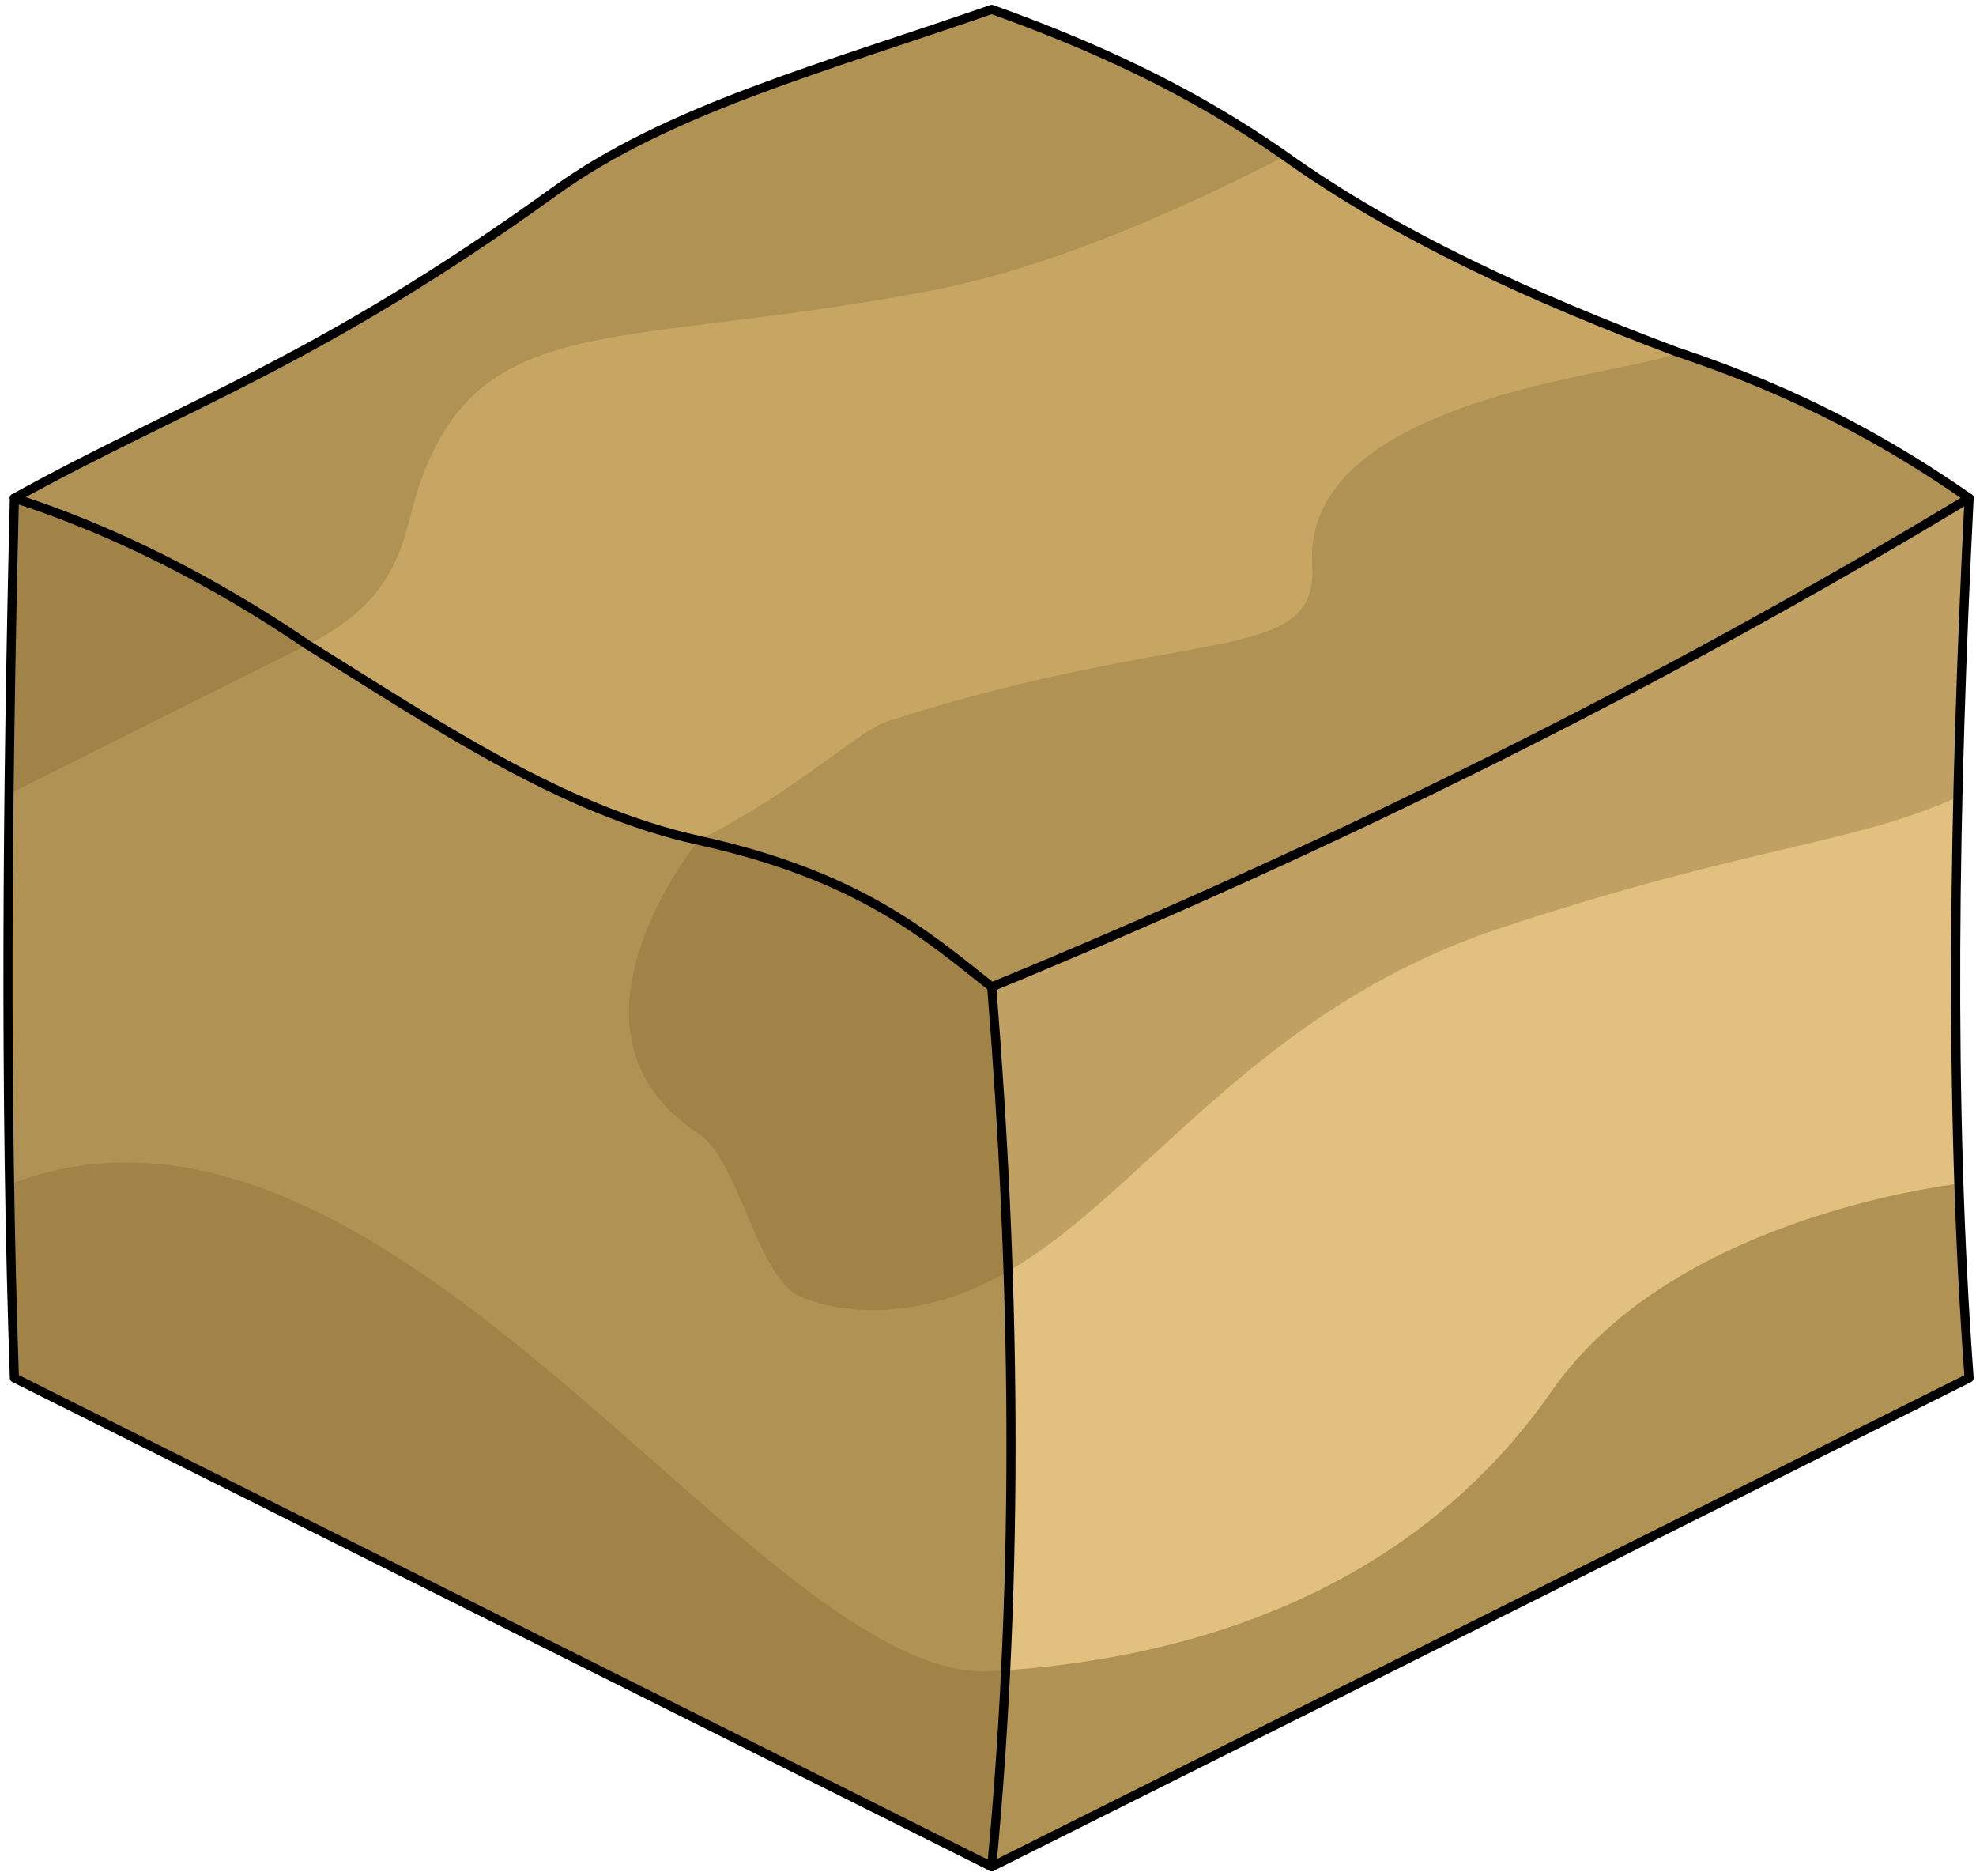 <?xml version="1.0" encoding="UTF-8" standalone="no"?><!DOCTYPE svg PUBLIC "-//W3C//DTD SVG 1.1//EN" "http://www.w3.org/Graphics/SVG/1.1/DTD/svg11.dtd"><svg width="100%" height="100%" viewBox="0 0 217 206" version="1.1" xmlns="http://www.w3.org/2000/svg" xmlns:xlink="http://www.w3.org/1999/xlink" xml:space="preserve" xmlns:serif="http://www.serif.com/" style="fill-rule:evenodd;clip-rule:evenodd;stroke-linecap:round;stroke-linejoin:round;stroke-miterlimit:1.5;"><g id="Sand_Block02"><path d="M216.242,54.695c-1.685,33.637 -2.236,66.306 0,96.598l-107.331,53.665l0,-96.598l107.331,-53.665Z" style="fill:#e1c080;"/><clipPath id="_clip1"><path d="M216.242,54.695c-1.685,33.637 -2.236,66.306 0,96.598l-107.331,53.665l0,-96.598l107.331,-53.665Z"/></clipPath><g clip-path="url(#_clip1)"><path d="M216.242,129.827c0,0 -32.024,3.078 -45.851,22.925c-13.827,19.847 -36.003,29.26 -61.48,30.74c-25.478,1.48 -65.46,-69.042 -107.331,-53.665c-41.872,15.376 -13.212,68.526 -13.212,68.526l160.009,19.072l73.232,-47.349l-5.367,-40.249Z" style="fill:#b09255;"/><path d="M76.711,92.261c0,0 -17.171,21.009 0,32.199c4.279,2.788 6.393,15.197 10.734,17.667c1.926,1.097 10.592,3.944 21.466,-1.567c15.945,-8.082 27.71,-29.304 55.811,-38.639c28.102,-9.336 39.941,-9.265 51.52,-15.027l0,-32.199c-34.289,20.705 -70.138,38.458 -107.331,53.665c-8.878,-8.137 -19.564,-13.575 -32.2,-16.099l171.73,-5.367" style="fill:#a28347;fill-opacity:0.5;"/></g><path d="M216.242,54.695c-1.685,33.637 -2.236,66.306 0,96.598l-107.331,53.665l0,-96.598l107.331,-53.665Z" style="fill:none;stroke:#000;stroke-width:1px;"/><path d="M1.58,54.695l16.868,5.37c36.323,15.282 77.234,29.958 90.463,48.295c2.537,31.673 3.096,63.756 0,96.598l-107.331,-53.665c-1.063,-30.951 -0.804,-63.455 0,-96.598" style="fill:#b09255;"/><clipPath id="_clip2"><path d="M1.58,54.695l16.868,5.37c36.323,15.282 77.234,29.958 90.463,48.295c2.537,31.673 3.096,63.756 0,96.598l-107.331,-53.665c-1.063,-30.951 -0.804,-63.455 0,-96.598"/></clipPath><g clip-path="url(#_clip2)"><path d="M1.58,86.894c0,0 13.724,-6.881 32.199,-16.1c10.716,-5.347 10.435,-12.284 12.301,-17.627c6.806,-19.49 22.136,-14.676 56.519,-21.33c14.621,-2.83 30.458,-10.551 38.511,-14.708c16.652,-8.596 35.774,-8.946 35.774,-8.946l-153.846,-33.017l-67.966,77.833l46.508,33.895Z" style="fill:#a28347;"/><path d="M216.242,129.827c0,0 -32.024,3.078 -45.851,22.925c-13.827,19.847 -36.003,29.26 -61.48,30.74c-25.478,1.48 -65.46,-69.042 -107.331,-53.665c-41.872,15.376 -13.212,68.526 -13.212,68.526l160.009,19.072l73.232,-47.349l-5.367,-40.249Z" style="fill:#a28347;"/><path d="M76.711,92.261c0,0 -17.171,21.009 0,32.199c4.279,2.788 6.393,15.197 10.734,17.667c1.926,1.097 10.592,3.944 21.466,-1.567c15.945,-8.082 27.71,-29.304 55.811,-38.639c28.102,-9.336 39.941,-9.265 51.52,-15.027l0,-32.199c-34.289,20.705 -70.138,38.458 -107.331,53.665c-8.878,-8.137 -19.564,-13.575 -32.2,-16.099l171.73,-5.367" style="fill:#a28347;"/></g><path d="M1.58,54.695l16.868,5.37c36.323,15.282 77.234,29.958 90.463,48.295c2.537,31.673 3.096,63.756 0,96.598l-107.331,-53.665c-1.063,-30.951 -0.804,-63.455 0,-96.598" style="fill:none;stroke:#000;stroke-width:1px;"/><path d="M216.242,54.695c-33.532,20.22 -69.393,38.021 -107.331,53.665c-7.166,-5.681 -14.629,-12.234 -32.2,-16.099c-15.095,-3.321 -29.043,-12.855 -42.932,-21.467c-10.451,-7.085 -21.171,-12.527 -32.199,-16.099c18.797,-10.388 33.343,-14.945 59.324,-33.687c12.443,-8.976 29.281,-13.484 48.007,-19.979c10.881,3.901 21.668,8.727 32.199,16.1c12.271,8.76 27.091,15.515 42.933,21.466c13.649,4.539 23.618,10.123 32.199,16.1Z" style="fill:#c7a664;"/><clipPath id="_clip3"><path d="M216.242,54.695c-33.532,20.22 -69.393,38.021 -107.331,53.665c-7.166,-5.681 -14.629,-12.234 -32.2,-16.099c-15.095,-3.321 -29.043,-12.855 -42.932,-21.467c-10.451,-7.085 -21.171,-12.527 -32.199,-16.099c18.797,-10.388 33.343,-14.945 59.324,-33.687c12.443,-8.976 29.281,-13.484 48.007,-19.979c10.881,3.901 21.668,8.727 32.199,16.1c12.271,8.76 27.091,15.515 42.933,21.466c13.649,4.539 23.618,10.123 32.199,16.1Z"/></clipPath><g clip-path="url(#_clip3)"><path d="M-10.449,87.584c0,0 25.753,-7.571 44.228,-16.79c10.716,-5.347 10.435,-12.284 12.301,-17.627c6.806,-19.49 22.136,-14.676 56.519,-21.33c14.621,-2.83 30.458,-10.551 38.511,-14.708c16.652,-8.596 35.774,-8.946 35.774,-8.946l-153.846,-33.017l-67.966,77.833l34.479,34.585Z" style="fill:#b09255;"/><path d="M184.043,38.595c-1.62,2.35 -41.14,4.125 -39.943,23.447c0.692,11.186 -13.275,6.448 -46.624,17.141c-3.267,1.047 -10.018,7.712 -20.765,13.078c-26.493,13.227 -64.206,12.397 -64.206,12.397l153.225,35.789l73.087,-90.564l-54.774,-11.288Z" style="fill:#b09255;"/></g><path d="M216.242,54.695c-33.532,20.22 -69.393,38.021 -107.331,53.665c-7.166,-5.681 -14.629,-12.234 -32.2,-16.099c-15.095,-3.321 -29.043,-12.855 -42.932,-21.467c-10.451,-7.085 -21.171,-12.527 -32.199,-16.099c18.797,-10.388 33.343,-14.945 59.324,-33.687c12.443,-8.976 29.281,-13.484 48.007,-19.979c10.881,3.901 21.668,8.727 32.199,16.1c12.271,8.76 27.091,15.515 42.933,21.466c13.649,4.539 23.618,10.123 32.199,16.1Z" style="fill:none;stroke:#000;stroke-width:1px;"/></g></svg>